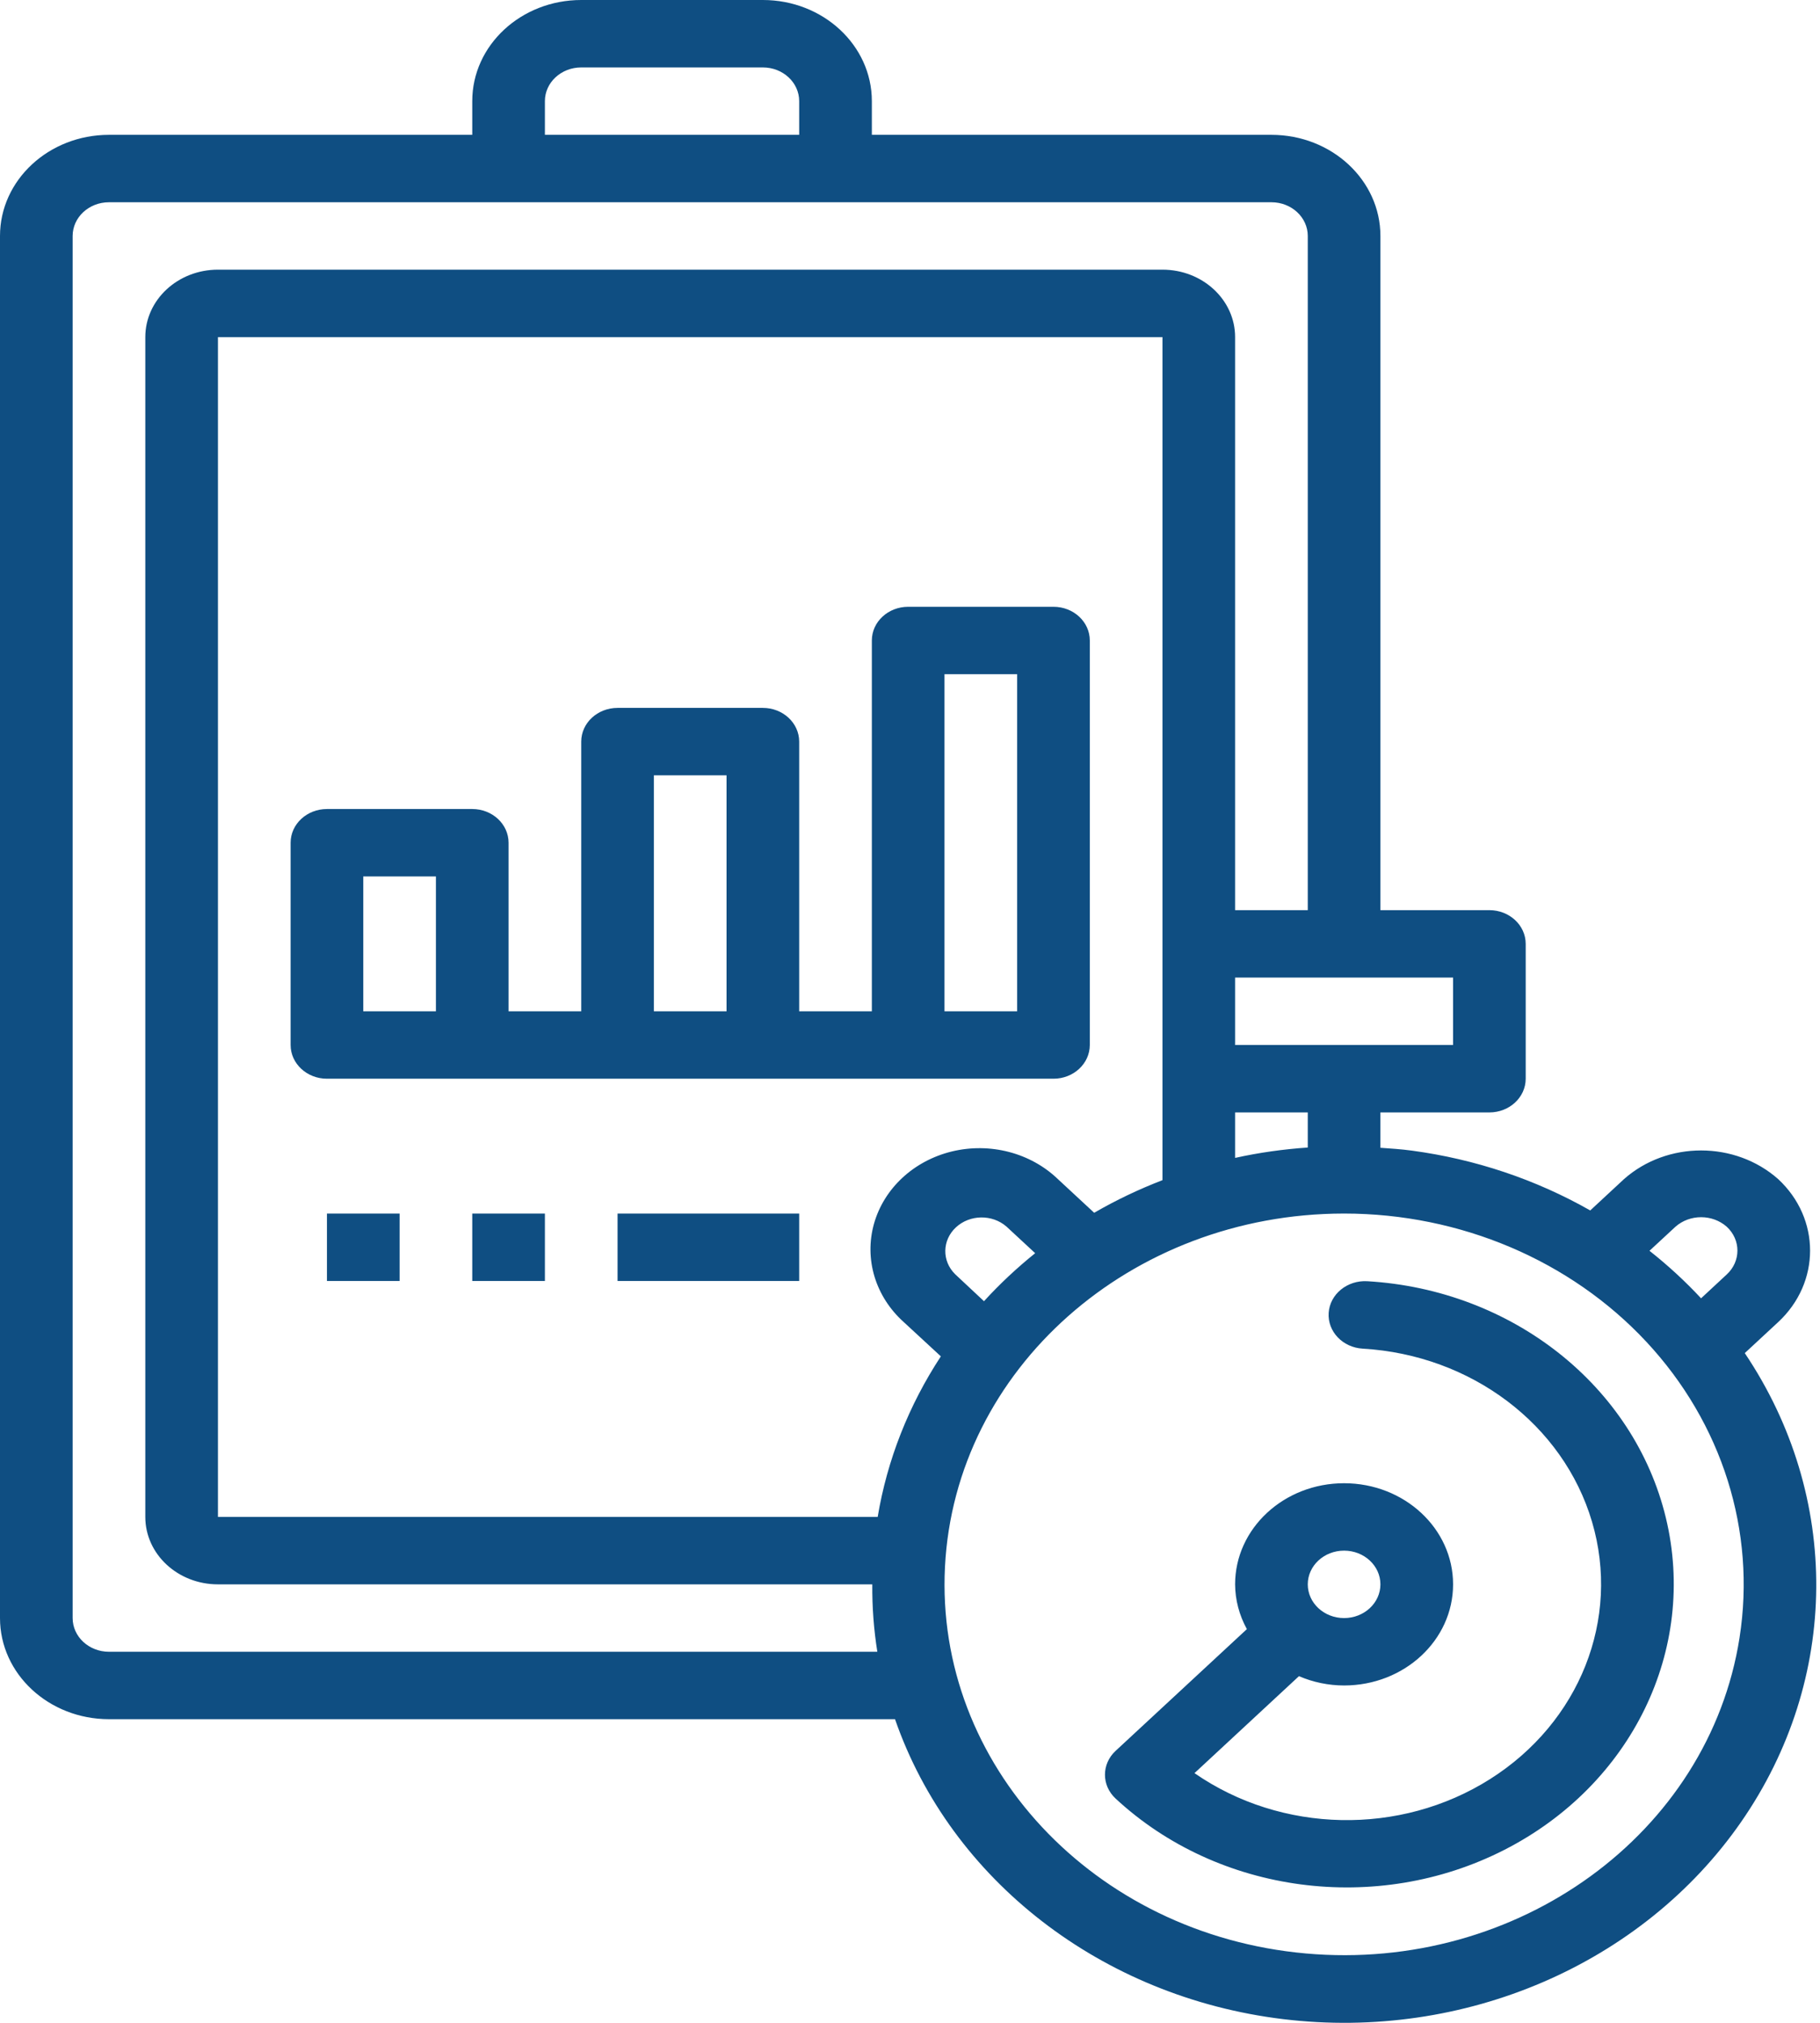 <svg width="81" height="90" viewBox="0 0 81 90" fill="none" xmlns="http://www.w3.org/2000/svg">
<path d="M79.138 58.824C81.032 57.067 81.032 54.217 79.138 52.46C77.218 50.761 74.197 50.761 72.278 52.46L70.774 53.855C68.352 52.477 65.653 51.572 62.841 51.194C62.373 51.13 61.904 51.101 61.435 51.067V49.494H66.285C67.178 49.494 67.902 48.822 67.902 47.994V41.995C67.902 41.166 67.178 40.495 66.285 40.495H61.436V10.499C61.436 8.014 59.264 5.999 56.586 5.999H38.802V4.499C38.802 2.015 36.63 0 33.952 0H25.868C23.189 0 21.018 2.015 21.018 4.499V5.999H4.85C2.172 5.999 0 8.014 0 10.499V71.991C0 74.475 2.172 76.49 4.85 76.49H39.833C42.325 83.662 49.051 88.859 57.105 89.835C65.16 90.811 73.1 87.392 77.494 81.055C81.889 74.716 81.95 66.596 77.652 60.202L79.138 58.824ZM74.566 54.581C75.205 54.014 76.212 54.014 76.851 54.581C77.483 55.167 77.483 56.116 76.851 56.702L75.707 57.764C75.001 57.006 74.234 56.299 73.411 55.65L74.566 54.581ZM58.203 51.056C57.113 51.13 56.032 51.283 54.969 51.517V49.494H58.203V51.056ZM43.793 57.893L42.509 56.692C41.911 56.102 41.928 55.178 42.545 54.606C43.163 54.033 44.159 54.019 44.795 54.574L46.071 55.757C45.254 56.414 44.492 57.127 43.793 57.893ZM48.697 53.959L47.08 52.459C45.862 51.289 44.059 50.82 42.362 51.231C40.666 51.644 39.343 52.872 38.898 54.445C38.455 56.019 38.961 57.691 40.221 58.821L41.873 60.347C40.438 62.534 39.483 64.962 39.062 67.491H9.7V14.998H51.736V52.508C50.681 52.914 49.665 53.398 48.697 53.959ZM64.67 46.494H54.969V43.494H64.67V46.494ZM24.251 4.499C24.251 3.671 24.975 3 25.868 3H33.952C34.844 3 35.568 3.671 35.568 4.499V5.999H24.251V4.499ZM4.85 73.49C3.957 73.49 3.233 72.819 3.233 71.991V10.499C3.233 9.67 3.957 8.999 4.85 8.999H56.586C57.479 8.999 58.203 9.67 58.203 10.499V40.495H54.969V14.998C54.969 13.341 53.522 11.998 51.736 11.998H9.7C7.915 11.998 6.467 13.341 6.467 14.998V67.491C6.467 69.148 7.915 70.491 9.7 70.491H38.822C38.813 71.495 38.888 72.498 39.046 73.49H4.85ZM77.419 72.867C76.053 81.575 67.558 87.757 58.115 86.913C48.672 86.069 41.605 78.497 42.057 69.706C42.507 60.915 50.318 54.001 59.804 53.993H59.831C64.992 53.996 69.897 56.079 73.273 59.7C76.648 63.322 78.162 68.126 77.419 72.864V72.867ZM60.85 57.004C59.958 56.953 59.189 57.582 59.133 58.41C59.077 59.239 59.756 59.953 60.648 60.004C65.474 60.285 69.574 63.379 70.853 67.704C72.133 72.03 70.309 76.632 66.312 79.158C62.317 81.684 57.034 81.576 53.161 78.89L57.811 74.576C58.44 74.847 59.126 74.989 59.819 74.99C62.498 74.99 64.67 72.976 64.67 70.491C64.67 68.006 62.498 65.992 59.819 65.992C57.141 65.992 54.969 68.006 54.969 70.491C54.973 71.184 55.153 71.865 55.493 72.483L49.65 77.9C49.019 78.486 49.019 79.435 49.65 80.021C54.227 84.267 61.278 85.198 66.95 82.305C72.622 79.412 75.552 73.391 74.14 67.531C72.727 61.671 67.311 57.381 60.85 57.004ZM59.819 68.991C60.712 68.991 61.436 69.663 61.436 70.491C61.436 71.319 60.712 71.991 59.819 71.991C58.927 71.991 58.203 71.319 58.203 70.491C58.203 69.663 58.927 68.991 59.819 68.991ZM46.886 26.997H40.419C39.526 26.997 38.802 27.668 38.802 28.496V44.994H35.568V32.996C35.568 32.167 34.844 31.496 33.952 31.496H27.485C26.592 31.496 25.868 32.167 25.868 32.996V44.994H22.634V37.495C22.634 36.667 21.91 35.995 21.018 35.995H14.551C13.658 35.995 12.934 36.667 12.934 37.495V46.494C12.934 47.322 13.658 47.994 14.551 47.994H46.886C47.778 47.994 48.502 47.322 48.502 46.494V28.496C48.502 27.668 47.778 26.997 46.886 26.997ZM16.167 44.994V38.995H19.401V44.994H16.167ZM29.101 44.994V34.495H32.335V44.994H29.101ZM42.035 44.994V29.996H45.269V44.994H42.035ZM14.551 53.993H17.784V56.993H14.551V53.993ZM21.018 53.993H24.251V56.993H21.018V53.993ZM27.485 53.993H35.568V56.993H27.485V53.993Z" fill="#0F4E82"/>
</svg>
